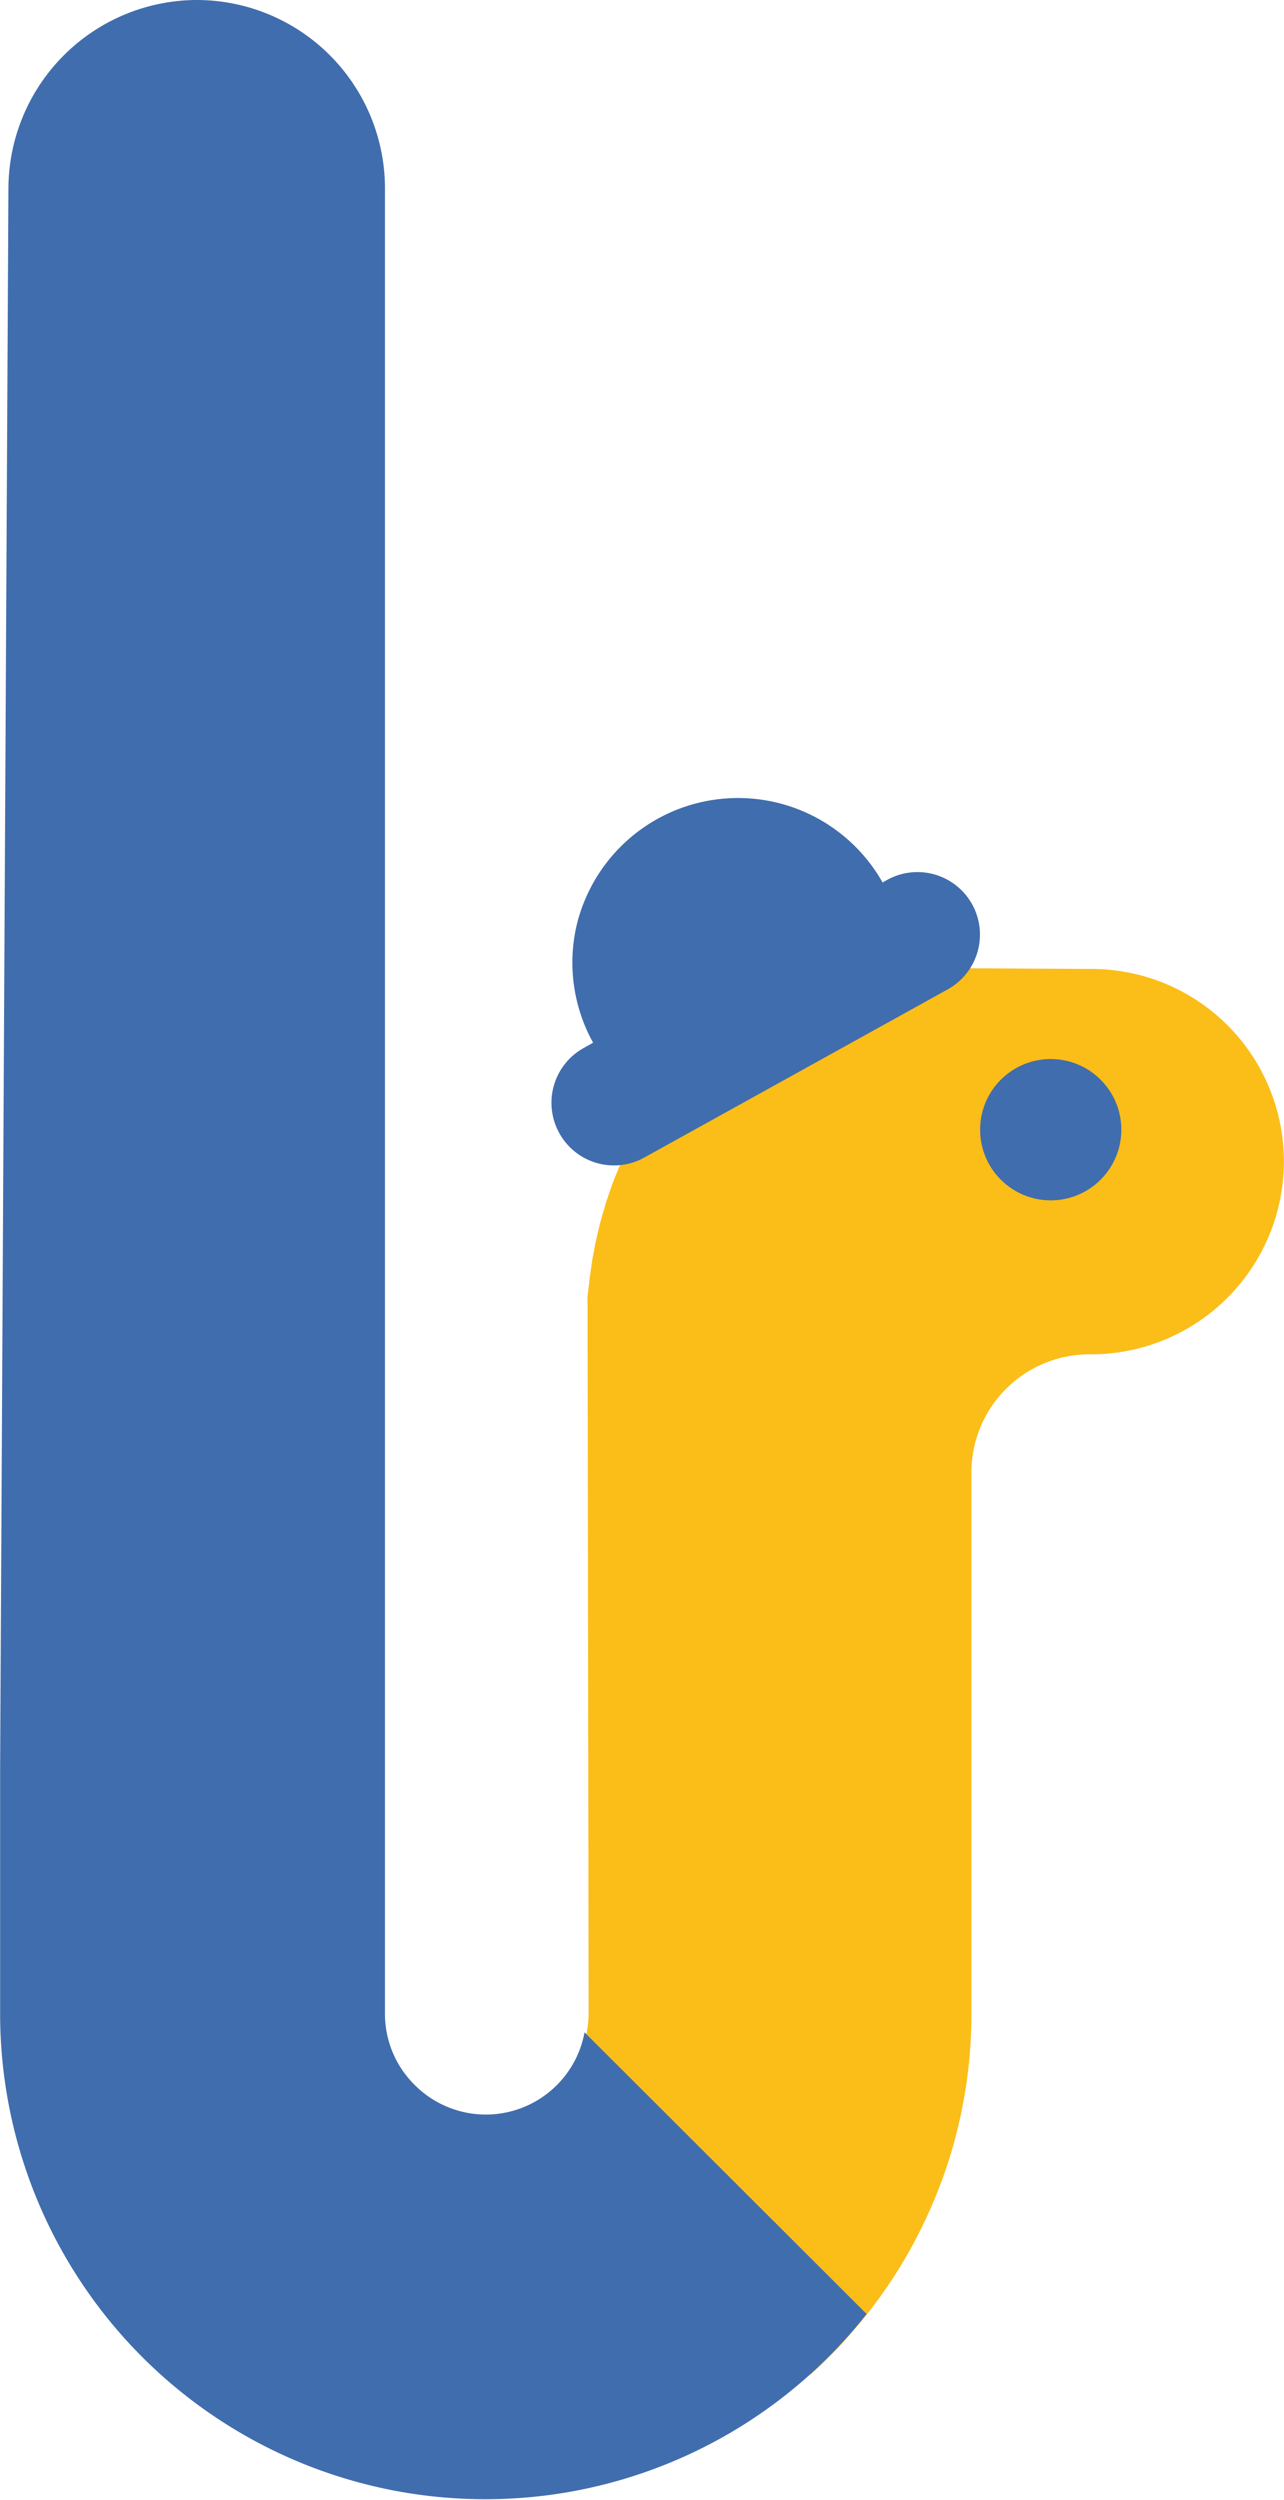 <svg xmlns="http://www.w3.org/2000/svg" width="100.56" height="195.63" viewBox="0 0 100.56 195.63"><defs><style>.b{fill:#406dad}</style></defs><path d="M100.55 90.97a15.06 15.06 0 0 0-15-15.14l-9.38-.05h-2v.04c-.64 0-1.27.06-1.89.11h-.19c-.58 0-1.14.11-1.69.18h-.3q-.78.11-1.53.24l-.36.06c-.48.08-.94.18-1.4.29l-.39.08c-.45.1-.88.22-1.3.34l-.41.11q-.61.18-1.2.39l-.41.13c-.39.14-.76.28-1.12.43l-.41.17-1 .46-.41.19-1 .51-.39.21-.9.54-.38.24-.83.57-.37.27c-.26.19-.52.39-.76.59l-.36.29-.71.62-.34.32c-.22.21-.44.42-.65.64l-.32.34-.59.66-.31.36c-.19.23-.37.45-.54.68l-.29.38-.5.69-.27.41-.44.7-.26.43-.4.71-.24.45c-.12.24-.24.47-.35.71s-.15.32-.22.47-.22.48-.32.72-.13.33-.2.49-.19.47-.28.71l-.18.52-.24.7c-.06.18-.11.36-.16.54s-.15.46-.21.7l-.15.55c-.05.23-.12.46-.17.69s-.08.38-.13.58-.1.44-.14.67-.07.4-.11.59-.08.44-.11.66-.06.42-.09.63l-.09.62c0 .22-.05.44-.07.66s-.05.39-.07.58 0 .47 0 .7v2.98l.08 52.47a7.89 7.89 0 0 1-3.89 6.77l21.28 21.5c.95-.86 1.87-1.77 2.74-2.73.4-.45.8-.91 1.19-1.38a38 38 0 0 0 6.35-11.09c.22-.58.42-1.17.6-1.76a37.81 37.81 0 0 0 1.71-11.26v-42.38a9.24 9.24 0 0 1 9.29-9.23h.07a15.1 15.1 0 0 0 15.11-15.02z" fill="#fbbd18"/><path class="b" d="M45.78 159.05a7.86 7.86 0 0 1-13.31 4.11 7.8 7.8 0 0 1-2.32-5.57V14.76A14.75 14.75 0 0 0 15.36 0 14.8 14.8 0 0 0 .66 14.68L.01 138.4v19.19a38 38 0 0 0 38 38h.21a38 38 0 0 0 29.65-14.5z"/><circle class="b" cx="82.29" cy="88.41" r="5.53"/><path class="b" d="M45.34 71.73a12.92 12.92 0 0 0 1.11 9.87l-.76.43a4.9 4.9 0 0 0-1.88 6.66 4.89 4.89 0 0 0 6.65 1.9l23.76-13.16a4.9 4.9 0 0 0 1.91-6.67 4.9 4.9 0 0 0-6.63-1.91l-.38.21a13 13 0 0 0-23.79 2.72z"/></svg>